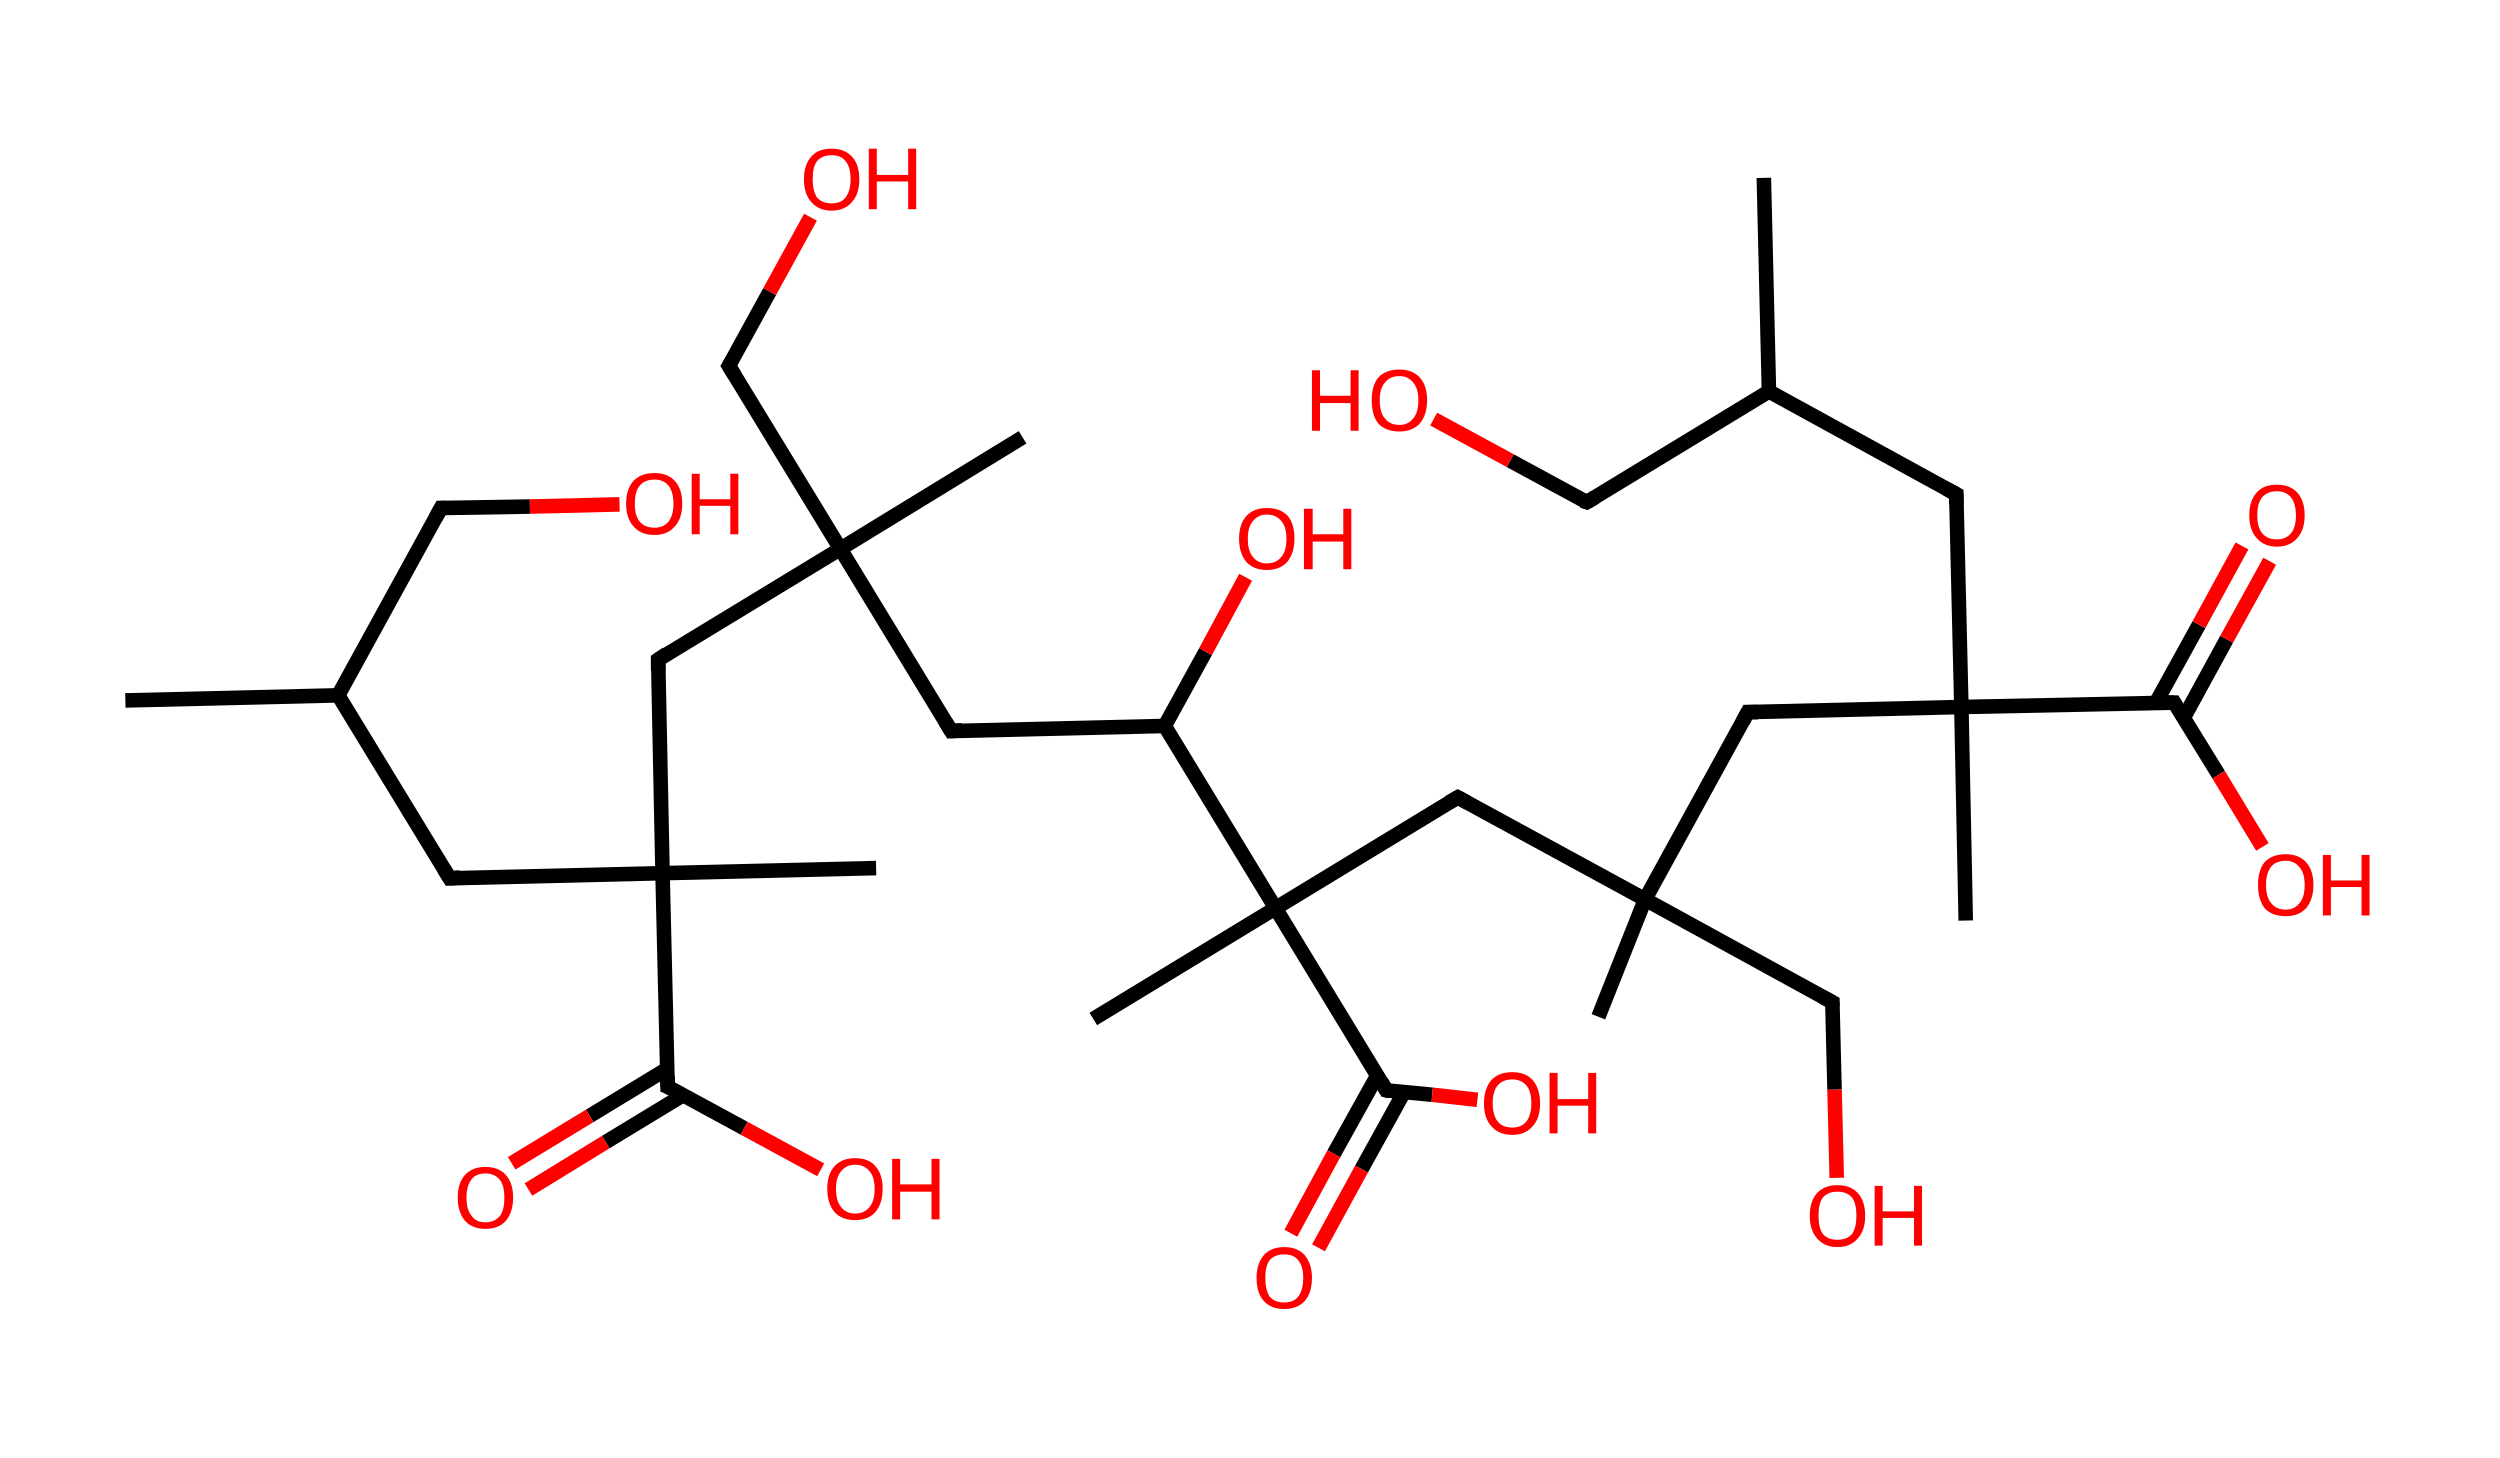 <?xml version='1.0' encoding='ASCII' standalone='yes'?>
<svg xmlns="http://www.w3.org/2000/svg" xmlns:rdkit="http://www.rdkit.org/xml" xmlns:xlink="http://www.w3.org/1999/xlink" version="1.1" baseProfile="full" xml:space="preserve" width="343px" height="200px" viewBox="0 0 343 200">
<!-- END OF HEADER -->
<rect style="opacity:1.0;fill:#FFFFFF;stroke:none" width="343.0" height="200.0" x="0.0" y="0.0"> </rect>
<path class="bond-0 atom-0 atom-1" d="M 17.2,96.1 L 46.4,95.4" style="fill:none;fill-rule:evenodd;stroke:#000000;stroke-width:2.0px;stroke-linecap:butt;stroke-linejoin:miter;stroke-opacity:1"/>
<path class="bond-1 atom-1 atom-2" d="M 46.4,95.4 L 60.5,69.7" style="fill:none;fill-rule:evenodd;stroke:#000000;stroke-width:2.0px;stroke-linecap:butt;stroke-linejoin:miter;stroke-opacity:1"/>
<path class="bond-2 atom-2 atom-3" d="M 60.5,69.7 L 72.7,69.5" style="fill:none;fill-rule:evenodd;stroke:#000000;stroke-width:2.0px;stroke-linecap:butt;stroke-linejoin:miter;stroke-opacity:1"/>
<path class="bond-2 atom-2 atom-3" d="M 72.7,69.5 L 85.0,69.2" style="fill:none;fill-rule:evenodd;stroke:#FF0000;stroke-width:2.0px;stroke-linecap:butt;stroke-linejoin:miter;stroke-opacity:1"/>
<path class="bond-3 atom-1 atom-4" d="M 46.4,95.4 L 61.7,120.5" style="fill:none;fill-rule:evenodd;stroke:#000000;stroke-width:2.0px;stroke-linecap:butt;stroke-linejoin:miter;stroke-opacity:1"/>
<path class="bond-4 atom-4 atom-5" d="M 61.7,120.5 L 90.9,119.8" style="fill:none;fill-rule:evenodd;stroke:#000000;stroke-width:2.0px;stroke-linecap:butt;stroke-linejoin:miter;stroke-opacity:1"/>
<path class="bond-5 atom-5 atom-6" d="M 90.9,119.8 L 120.2,119.1" style="fill:none;fill-rule:evenodd;stroke:#000000;stroke-width:2.0px;stroke-linecap:butt;stroke-linejoin:miter;stroke-opacity:1"/>
<path class="bond-6 atom-5 atom-7" d="M 90.9,119.8 L 90.3,90.5" style="fill:none;fill-rule:evenodd;stroke:#000000;stroke-width:2.0px;stroke-linecap:butt;stroke-linejoin:miter;stroke-opacity:1"/>
<path class="bond-7 atom-7 atom-8" d="M 90.3,90.5 L 115.3,75.3" style="fill:none;fill-rule:evenodd;stroke:#000000;stroke-width:2.0px;stroke-linecap:butt;stroke-linejoin:miter;stroke-opacity:1"/>
<path class="bond-8 atom-8 atom-9" d="M 115.3,75.3 L 140.3,60.0" style="fill:none;fill-rule:evenodd;stroke:#000000;stroke-width:2.0px;stroke-linecap:butt;stroke-linejoin:miter;stroke-opacity:1"/>
<path class="bond-9 atom-8 atom-10" d="M 115.3,75.3 L 100.0,50.2" style="fill:none;fill-rule:evenodd;stroke:#000000;stroke-width:2.0px;stroke-linecap:butt;stroke-linejoin:miter;stroke-opacity:1"/>
<path class="bond-10 atom-10 atom-11" d="M 100.0,50.2 L 105.6,40.0" style="fill:none;fill-rule:evenodd;stroke:#000000;stroke-width:2.0px;stroke-linecap:butt;stroke-linejoin:miter;stroke-opacity:1"/>
<path class="bond-10 atom-10 atom-11" d="M 105.6,40.0 L 111.2,29.8" style="fill:none;fill-rule:evenodd;stroke:#FF0000;stroke-width:2.0px;stroke-linecap:butt;stroke-linejoin:miter;stroke-opacity:1"/>
<path class="bond-11 atom-8 atom-12" d="M 115.3,75.3 L 130.5,100.3" style="fill:none;fill-rule:evenodd;stroke:#000000;stroke-width:2.0px;stroke-linecap:butt;stroke-linejoin:miter;stroke-opacity:1"/>
<path class="bond-12 atom-12 atom-13" d="M 130.5,100.3 L 159.8,99.6" style="fill:none;fill-rule:evenodd;stroke:#000000;stroke-width:2.0px;stroke-linecap:butt;stroke-linejoin:miter;stroke-opacity:1"/>
<path class="bond-13 atom-13 atom-14" d="M 159.8,99.6 L 165.4,89.4" style="fill:none;fill-rule:evenodd;stroke:#000000;stroke-width:2.0px;stroke-linecap:butt;stroke-linejoin:miter;stroke-opacity:1"/>
<path class="bond-13 atom-13 atom-14" d="M 165.4,89.4 L 170.9,79.2" style="fill:none;fill-rule:evenodd;stroke:#FF0000;stroke-width:2.0px;stroke-linecap:butt;stroke-linejoin:miter;stroke-opacity:1"/>
<path class="bond-14 atom-13 atom-15" d="M 159.8,99.6 L 175.0,124.6" style="fill:none;fill-rule:evenodd;stroke:#000000;stroke-width:2.0px;stroke-linecap:butt;stroke-linejoin:miter;stroke-opacity:1"/>
<path class="bond-15 atom-15 atom-16" d="M 175.0,124.6 L 150.0,139.8" style="fill:none;fill-rule:evenodd;stroke:#000000;stroke-width:2.0px;stroke-linecap:butt;stroke-linejoin:miter;stroke-opacity:1"/>
<path class="bond-16 atom-15 atom-17" d="M 175.0,124.6 L 200.0,109.4" style="fill:none;fill-rule:evenodd;stroke:#000000;stroke-width:2.0px;stroke-linecap:butt;stroke-linejoin:miter;stroke-opacity:1"/>
<path class="bond-17 atom-17 atom-18" d="M 200.0,109.4 L 225.7,123.4" style="fill:none;fill-rule:evenodd;stroke:#000000;stroke-width:2.0px;stroke-linecap:butt;stroke-linejoin:miter;stroke-opacity:1"/>
<path class="bond-18 atom-18 atom-19" d="M 225.7,123.4 L 219.3,139.5" style="fill:none;fill-rule:evenodd;stroke:#000000;stroke-width:2.0px;stroke-linecap:butt;stroke-linejoin:miter;stroke-opacity:1"/>
<path class="bond-19 atom-18 atom-20" d="M 225.7,123.4 L 251.4,137.5" style="fill:none;fill-rule:evenodd;stroke:#000000;stroke-width:2.0px;stroke-linecap:butt;stroke-linejoin:miter;stroke-opacity:1"/>
<path class="bond-20 atom-20 atom-21" d="M 251.4,137.5 L 251.7,149.5" style="fill:none;fill-rule:evenodd;stroke:#000000;stroke-width:2.0px;stroke-linecap:butt;stroke-linejoin:miter;stroke-opacity:1"/>
<path class="bond-20 atom-20 atom-21" d="M 251.7,149.5 L 252.0,161.6" style="fill:none;fill-rule:evenodd;stroke:#FF0000;stroke-width:2.0px;stroke-linecap:butt;stroke-linejoin:miter;stroke-opacity:1"/>
<path class="bond-21 atom-18 atom-22" d="M 225.7,123.4 L 239.8,97.7" style="fill:none;fill-rule:evenodd;stroke:#000000;stroke-width:2.0px;stroke-linecap:butt;stroke-linejoin:miter;stroke-opacity:1"/>
<path class="bond-22 atom-22 atom-23" d="M 239.8,97.7 L 269.1,97.0" style="fill:none;fill-rule:evenodd;stroke:#000000;stroke-width:2.0px;stroke-linecap:butt;stroke-linejoin:miter;stroke-opacity:1"/>
<path class="bond-23 atom-23 atom-24" d="M 269.1,97.0 L 269.7,126.3" style="fill:none;fill-rule:evenodd;stroke:#000000;stroke-width:2.0px;stroke-linecap:butt;stroke-linejoin:miter;stroke-opacity:1"/>
<path class="bond-24 atom-23 atom-25" d="M 269.1,97.0 L 268.4,67.8" style="fill:none;fill-rule:evenodd;stroke:#000000;stroke-width:2.0px;stroke-linecap:butt;stroke-linejoin:miter;stroke-opacity:1"/>
<path class="bond-25 atom-25 atom-26" d="M 268.4,67.8 L 242.7,53.7" style="fill:none;fill-rule:evenodd;stroke:#000000;stroke-width:2.0px;stroke-linecap:butt;stroke-linejoin:miter;stroke-opacity:1"/>
<path class="bond-26 atom-26 atom-27" d="M 242.7,53.7 L 242.0,24.4" style="fill:none;fill-rule:evenodd;stroke:#000000;stroke-width:2.0px;stroke-linecap:butt;stroke-linejoin:miter;stroke-opacity:1"/>
<path class="bond-27 atom-26 atom-28" d="M 242.7,53.7 L 217.7,68.9" style="fill:none;fill-rule:evenodd;stroke:#000000;stroke-width:2.0px;stroke-linecap:butt;stroke-linejoin:miter;stroke-opacity:1"/>
<path class="bond-28 atom-28 atom-29" d="M 217.7,68.9 L 207.2,63.2" style="fill:none;fill-rule:evenodd;stroke:#000000;stroke-width:2.0px;stroke-linecap:butt;stroke-linejoin:miter;stroke-opacity:1"/>
<path class="bond-28 atom-28 atom-29" d="M 207.2,63.2 L 196.7,57.5" style="fill:none;fill-rule:evenodd;stroke:#FF0000;stroke-width:2.0px;stroke-linecap:butt;stroke-linejoin:miter;stroke-opacity:1"/>
<path class="bond-29 atom-23 atom-30" d="M 269.1,97.0 L 298.3,96.4" style="fill:none;fill-rule:evenodd;stroke:#000000;stroke-width:2.0px;stroke-linecap:butt;stroke-linejoin:miter;stroke-opacity:1"/>
<path class="bond-30 atom-30 atom-31" d="M 299.6,98.5 L 305.5,87.7" style="fill:none;fill-rule:evenodd;stroke:#000000;stroke-width:2.0px;stroke-linecap:butt;stroke-linejoin:miter;stroke-opacity:1"/>
<path class="bond-30 atom-30 atom-31" d="M 305.5,87.7 L 311.4,77.0" style="fill:none;fill-rule:evenodd;stroke:#FF0000;stroke-width:2.0px;stroke-linecap:butt;stroke-linejoin:miter;stroke-opacity:1"/>
<path class="bond-30 atom-30 atom-31" d="M 295.8,96.4 L 301.7,85.7" style="fill:none;fill-rule:evenodd;stroke:#000000;stroke-width:2.0px;stroke-linecap:butt;stroke-linejoin:miter;stroke-opacity:1"/>
<path class="bond-30 atom-30 atom-31" d="M 301.7,85.7 L 307.6,74.9" style="fill:none;fill-rule:evenodd;stroke:#FF0000;stroke-width:2.0px;stroke-linecap:butt;stroke-linejoin:miter;stroke-opacity:1"/>
<path class="bond-31 atom-30 atom-32" d="M 298.3,96.4 L 304.4,106.3" style="fill:none;fill-rule:evenodd;stroke:#000000;stroke-width:2.0px;stroke-linecap:butt;stroke-linejoin:miter;stroke-opacity:1"/>
<path class="bond-31 atom-30 atom-32" d="M 304.4,106.3 L 310.4,116.2" style="fill:none;fill-rule:evenodd;stroke:#FF0000;stroke-width:2.0px;stroke-linecap:butt;stroke-linejoin:miter;stroke-opacity:1"/>
<path class="bond-32 atom-15 atom-33" d="M 175.0,124.6 L 190.2,149.6" style="fill:none;fill-rule:evenodd;stroke:#000000;stroke-width:2.0px;stroke-linecap:butt;stroke-linejoin:miter;stroke-opacity:1"/>
<path class="bond-33 atom-33 atom-34" d="M 189.0,147.5 L 183.0,158.3" style="fill:none;fill-rule:evenodd;stroke:#000000;stroke-width:2.0px;stroke-linecap:butt;stroke-linejoin:miter;stroke-opacity:1"/>
<path class="bond-33 atom-33 atom-34" d="M 183.0,158.3 L 177.1,169.2" style="fill:none;fill-rule:evenodd;stroke:#FF0000;stroke-width:2.0px;stroke-linecap:butt;stroke-linejoin:miter;stroke-opacity:1"/>
<path class="bond-33 atom-33 atom-34" d="M 192.6,149.9 L 186.8,160.4" style="fill:none;fill-rule:evenodd;stroke:#000000;stroke-width:2.0px;stroke-linecap:butt;stroke-linejoin:miter;stroke-opacity:1"/>
<path class="bond-33 atom-33 atom-34" d="M 186.8,160.4 L 180.9,171.2" style="fill:none;fill-rule:evenodd;stroke:#FF0000;stroke-width:2.0px;stroke-linecap:butt;stroke-linejoin:miter;stroke-opacity:1"/>
<path class="bond-34 atom-33 atom-35" d="M 190.2,149.6 L 196.5,150.2" style="fill:none;fill-rule:evenodd;stroke:#000000;stroke-width:2.0px;stroke-linecap:butt;stroke-linejoin:miter;stroke-opacity:1"/>
<path class="bond-34 atom-33 atom-35" d="M 196.5,150.2 L 202.7,150.9" style="fill:none;fill-rule:evenodd;stroke:#FF0000;stroke-width:2.0px;stroke-linecap:butt;stroke-linejoin:miter;stroke-opacity:1"/>
<path class="bond-35 atom-5 atom-36" d="M 90.9,119.8 L 91.6,149.1" style="fill:none;fill-rule:evenodd;stroke:#000000;stroke-width:2.0px;stroke-linecap:butt;stroke-linejoin:miter;stroke-opacity:1"/>
<path class="bond-36 atom-36 atom-37" d="M 91.6,146.6 L 80.9,153.1" style="fill:none;fill-rule:evenodd;stroke:#000000;stroke-width:2.0px;stroke-linecap:butt;stroke-linejoin:miter;stroke-opacity:1"/>
<path class="bond-36 atom-36 atom-37" d="M 80.9,153.1 L 70.2,159.6" style="fill:none;fill-rule:evenodd;stroke:#FF0000;stroke-width:2.0px;stroke-linecap:butt;stroke-linejoin:miter;stroke-opacity:1"/>
<path class="bond-36 atom-36 atom-37" d="M 93.8,150.2 L 83.1,156.7" style="fill:none;fill-rule:evenodd;stroke:#000000;stroke-width:2.0px;stroke-linecap:butt;stroke-linejoin:miter;stroke-opacity:1"/>
<path class="bond-36 atom-36 atom-37" d="M 83.1,156.7 L 72.5,163.2" style="fill:none;fill-rule:evenodd;stroke:#FF0000;stroke-width:2.0px;stroke-linecap:butt;stroke-linejoin:miter;stroke-opacity:1"/>
<path class="bond-37 atom-36 atom-38" d="M 91.6,149.1 L 102.1,154.8" style="fill:none;fill-rule:evenodd;stroke:#000000;stroke-width:2.0px;stroke-linecap:butt;stroke-linejoin:miter;stroke-opacity:1"/>
<path class="bond-37 atom-36 atom-38" d="M 102.1,154.8 L 112.6,160.5" style="fill:none;fill-rule:evenodd;stroke:#FF0000;stroke-width:2.0px;stroke-linecap:butt;stroke-linejoin:miter;stroke-opacity:1"/>
<path d="M 59.8,71.0 L 60.5,69.7 L 61.1,69.7" style="fill:none;stroke:#000000;stroke-width:2.0px;stroke-linecap:butt;stroke-linejoin:miter;stroke-opacity:1;"/>
<path d="M 60.9,119.2 L 61.7,120.5 L 63.1,120.4" style="fill:none;stroke:#000000;stroke-width:2.0px;stroke-linecap:butt;stroke-linejoin:miter;stroke-opacity:1;"/>
<path d="M 90.3,92.0 L 90.3,90.5 L 91.5,89.7" style="fill:none;stroke:#000000;stroke-width:2.0px;stroke-linecap:butt;stroke-linejoin:miter;stroke-opacity:1;"/>
<path d="M 100.8,51.5 L 100.0,50.2 L 100.3,49.7" style="fill:none;stroke:#000000;stroke-width:2.0px;stroke-linecap:butt;stroke-linejoin:miter;stroke-opacity:1;"/>
<path d="M 129.7,99.0 L 130.5,100.3 L 132.0,100.2" style="fill:none;stroke:#000000;stroke-width:2.0px;stroke-linecap:butt;stroke-linejoin:miter;stroke-opacity:1;"/>
<path d="M 198.8,110.1 L 200.0,109.4 L 201.3,110.1" style="fill:none;stroke:#000000;stroke-width:2.0px;stroke-linecap:butt;stroke-linejoin:miter;stroke-opacity:1;"/>
<path d="M 250.1,136.8 L 251.4,137.5 L 251.4,138.1" style="fill:none;stroke:#000000;stroke-width:2.0px;stroke-linecap:butt;stroke-linejoin:miter;stroke-opacity:1;"/>
<path d="M 239.1,99.0 L 239.8,97.7 L 241.2,97.7" style="fill:none;stroke:#000000;stroke-width:2.0px;stroke-linecap:butt;stroke-linejoin:miter;stroke-opacity:1;"/>
<path d="M 268.4,69.2 L 268.4,67.8 L 267.1,67.1" style="fill:none;stroke:#000000;stroke-width:2.0px;stroke-linecap:butt;stroke-linejoin:miter;stroke-opacity:1;"/>
<path d="M 218.9,68.2 L 217.7,68.9 L 217.1,68.7" style="fill:none;stroke:#000000;stroke-width:2.0px;stroke-linecap:butt;stroke-linejoin:miter;stroke-opacity:1;"/>
<path d="M 296.9,96.4 L 298.3,96.4 L 298.6,96.9" style="fill:none;stroke:#000000;stroke-width:2.0px;stroke-linecap:butt;stroke-linejoin:miter;stroke-opacity:1;"/>
<path d="M 189.5,148.4 L 190.2,149.6 L 190.6,149.7" style="fill:none;stroke:#000000;stroke-width:2.0px;stroke-linecap:butt;stroke-linejoin:miter;stroke-opacity:1;"/>
<path d="M 91.6,147.6 L 91.6,149.1 L 92.1,149.3" style="fill:none;stroke:#000000;stroke-width:2.0px;stroke-linecap:butt;stroke-linejoin:miter;stroke-opacity:1;"/>
<path class="atom-3" d="M 85.9 69.1 Q 85.9 67.1, 86.9 66.0 Q 87.9 64.9, 89.8 64.9 Q 91.6 64.9, 92.6 66.0 Q 93.6 67.1, 93.6 69.1 Q 93.6 71.1, 92.6 72.2 Q 91.6 73.4, 89.8 73.4 Q 87.9 73.4, 86.9 72.2 Q 85.9 71.1, 85.9 69.1 M 89.8 72.4 Q 91.0 72.4, 91.7 71.6 Q 92.4 70.7, 92.4 69.1 Q 92.4 67.5, 91.7 66.6 Q 91.0 65.8, 89.8 65.8 Q 88.5 65.8, 87.8 66.6 Q 87.1 67.4, 87.1 69.1 Q 87.1 70.8, 87.8 71.6 Q 88.5 72.4, 89.8 72.4 " fill="#FF0000"/>
<path class="atom-3" d="M 94.9 65.0 L 96.0 65.0 L 96.0 68.5 L 100.2 68.5 L 100.2 65.0 L 101.3 65.0 L 101.3 73.3 L 100.2 73.3 L 100.2 69.4 L 96.0 69.4 L 96.0 73.3 L 94.9 73.3 L 94.9 65.0 " fill="#FF0000"/>
<path class="atom-11" d="M 110.3 24.6 Q 110.3 22.6, 111.3 21.5 Q 112.2 20.4, 114.1 20.4 Q 115.9 20.4, 116.9 21.5 Q 117.9 22.6, 117.9 24.6 Q 117.9 26.6, 116.9 27.7 Q 115.9 28.9, 114.1 28.9 Q 112.3 28.9, 111.3 27.7 Q 110.3 26.6, 110.3 24.6 M 114.1 27.9 Q 115.4 27.9, 116.0 27.1 Q 116.7 26.2, 116.7 24.6 Q 116.7 22.9, 116.0 22.1 Q 115.4 21.3, 114.1 21.3 Q 112.8 21.3, 112.1 22.1 Q 111.5 22.9, 111.5 24.6 Q 111.5 26.2, 112.1 27.1 Q 112.8 27.9, 114.1 27.9 " fill="#FF0000"/>
<path class="atom-11" d="M 119.2 20.4 L 120.3 20.4 L 120.3 24.0 L 124.6 24.0 L 124.6 20.4 L 125.7 20.4 L 125.7 28.7 L 124.6 28.7 L 124.6 24.9 L 120.3 24.9 L 120.3 28.7 L 119.2 28.7 L 119.2 20.4 " fill="#FF0000"/>
<path class="atom-14" d="M 170.0 73.9 Q 170.0 71.9, 171.0 70.8 Q 172.0 69.7, 173.8 69.7 Q 175.7 69.7, 176.7 70.8 Q 177.6 71.9, 177.6 73.9 Q 177.6 75.9, 176.6 77.1 Q 175.6 78.2, 173.8 78.2 Q 172.0 78.2, 171.0 77.1 Q 170.0 75.9, 170.0 73.9 M 173.8 77.3 Q 175.1 77.3, 175.8 76.4 Q 176.5 75.6, 176.5 73.9 Q 176.5 72.3, 175.8 71.5 Q 175.1 70.6, 173.8 70.6 Q 172.6 70.6, 171.9 71.5 Q 171.2 72.3, 171.2 73.9 Q 171.2 75.6, 171.9 76.4 Q 172.6 77.3, 173.8 77.3 " fill="#FF0000"/>
<path class="atom-14" d="M 178.9 69.8 L 180.1 69.8 L 180.1 73.3 L 184.3 73.3 L 184.3 69.8 L 185.4 69.8 L 185.4 78.1 L 184.3 78.1 L 184.3 74.3 L 180.1 74.3 L 180.1 78.1 L 178.9 78.1 L 178.9 69.8 " fill="#FF0000"/>
<path class="atom-21" d="M 248.3 166.8 Q 248.3 164.8, 249.3 163.7 Q 250.3 162.6, 252.1 162.6 Q 253.9 162.6, 254.9 163.7 Q 255.9 164.8, 255.9 166.8 Q 255.9 168.8, 254.9 169.9 Q 253.9 171.1, 252.1 171.1 Q 250.3 171.1, 249.3 169.9 Q 248.3 168.8, 248.3 166.8 M 252.1 170.1 Q 253.4 170.1, 254.1 169.3 Q 254.7 168.4, 254.7 166.8 Q 254.7 165.1, 254.1 164.3 Q 253.4 163.5, 252.1 163.5 Q 250.8 163.5, 250.1 164.3 Q 249.5 165.1, 249.5 166.8 Q 249.5 168.5, 250.1 169.3 Q 250.8 170.1, 252.1 170.1 " fill="#FF0000"/>
<path class="atom-21" d="M 257.2 162.7 L 258.3 162.7 L 258.3 166.2 L 262.6 166.2 L 262.6 162.7 L 263.7 162.7 L 263.7 170.9 L 262.6 170.9 L 262.6 167.1 L 258.3 167.1 L 258.3 170.9 L 257.2 170.9 L 257.2 162.7 " fill="#FF0000"/>
<path class="atom-29" d="M 180.0 50.8 L 181.1 50.8 L 181.1 54.3 L 185.3 54.3 L 185.3 50.8 L 186.4 50.8 L 186.4 59.1 L 185.3 59.1 L 185.3 55.3 L 181.1 55.3 L 181.1 59.1 L 180.0 59.1 L 180.0 50.8 " fill="#FF0000"/>
<path class="atom-29" d="M 188.2 54.9 Q 188.2 52.9, 189.1 51.8 Q 190.1 50.7, 192.0 50.7 Q 193.8 50.7, 194.8 51.8 Q 195.8 52.9, 195.8 54.9 Q 195.8 56.9, 194.8 58.1 Q 193.8 59.2, 192.0 59.2 Q 190.1 59.2, 189.1 58.1 Q 188.2 57.0, 188.2 54.9 M 192.0 58.3 Q 193.2 58.3, 193.9 57.4 Q 194.6 56.6, 194.6 54.9 Q 194.6 53.3, 193.9 52.5 Q 193.2 51.6, 192.0 51.6 Q 190.7 51.6, 190.0 52.5 Q 189.3 53.3, 189.3 54.9 Q 189.3 56.6, 190.0 57.4 Q 190.7 58.3, 192.0 58.3 " fill="#FF0000"/>
<path class="atom-31" d="M 308.6 70.7 Q 308.6 68.7, 309.6 67.6 Q 310.5 66.5, 312.4 66.5 Q 314.2 66.5, 315.2 67.6 Q 316.2 68.7, 316.2 70.7 Q 316.2 72.7, 315.2 73.8 Q 314.2 75.0, 312.4 75.0 Q 310.6 75.0, 309.6 73.8 Q 308.6 72.7, 308.6 70.7 M 312.4 74.0 Q 313.6 74.0, 314.3 73.2 Q 315.0 72.4, 315.0 70.7 Q 315.0 69.1, 314.3 68.2 Q 313.6 67.4, 312.4 67.4 Q 311.1 67.4, 310.4 68.2 Q 309.7 69.0, 309.7 70.7 Q 309.7 72.4, 310.4 73.2 Q 311.1 74.0, 312.4 74.0 " fill="#FF0000"/>
<path class="atom-32" d="M 309.8 121.4 Q 309.8 119.4, 310.7 118.3 Q 311.7 117.2, 313.6 117.2 Q 315.4 117.2, 316.4 118.3 Q 317.4 119.4, 317.4 121.4 Q 317.4 123.4, 316.4 124.6 Q 315.4 125.7, 313.6 125.7 Q 311.7 125.7, 310.7 124.6 Q 309.8 123.4, 309.8 121.4 M 313.6 124.8 Q 314.8 124.8, 315.5 123.9 Q 316.2 123.1, 316.2 121.4 Q 316.2 119.8, 315.5 119.0 Q 314.8 118.1, 313.6 118.1 Q 312.3 118.1, 311.6 118.9 Q 310.9 119.8, 310.9 121.4 Q 310.9 123.1, 311.6 123.9 Q 312.3 124.8, 313.6 124.8 " fill="#FF0000"/>
<path class="atom-32" d="M 318.7 117.3 L 319.8 117.3 L 319.8 120.8 L 324.0 120.8 L 324.0 117.3 L 325.1 117.3 L 325.1 125.6 L 324.0 125.6 L 324.0 121.7 L 319.8 121.7 L 319.8 125.6 L 318.7 125.6 L 318.7 117.3 " fill="#FF0000"/>
<path class="atom-34" d="M 172.4 175.3 Q 172.4 173.4, 173.4 172.2 Q 174.4 171.1, 176.2 171.1 Q 178.0 171.1, 179.0 172.2 Q 180.0 173.4, 180.0 175.3 Q 180.0 177.4, 179.0 178.5 Q 178.0 179.6, 176.2 179.6 Q 174.4 179.6, 173.4 178.5 Q 172.4 177.4, 172.4 175.3 M 176.2 178.7 Q 177.5 178.7, 178.1 177.9 Q 178.8 177.0, 178.8 175.3 Q 178.8 173.7, 178.1 172.9 Q 177.5 172.1, 176.2 172.1 Q 174.9 172.1, 174.2 172.9 Q 173.6 173.7, 173.6 175.3 Q 173.6 177.0, 174.2 177.9 Q 174.9 178.7, 176.2 178.7 " fill="#FF0000"/>
<path class="atom-35" d="M 203.6 151.4 Q 203.6 149.4, 204.6 148.2 Q 205.6 147.1, 207.5 147.1 Q 209.3 147.1, 210.3 148.2 Q 211.3 149.4, 211.3 151.4 Q 211.3 153.4, 210.3 154.5 Q 209.3 155.7, 207.5 155.7 Q 205.6 155.7, 204.6 154.5 Q 203.6 153.4, 203.6 151.4 M 207.5 154.7 Q 208.7 154.7, 209.4 153.9 Q 210.1 153.0, 210.1 151.4 Q 210.1 149.7, 209.4 148.9 Q 208.7 148.1, 207.5 148.1 Q 206.2 148.1, 205.5 148.9 Q 204.8 149.7, 204.8 151.4 Q 204.8 153.0, 205.5 153.9 Q 206.2 154.7, 207.5 154.7 " fill="#FF0000"/>
<path class="atom-35" d="M 212.6 147.2 L 213.7 147.2 L 213.7 150.8 L 217.9 150.8 L 217.9 147.2 L 219.0 147.2 L 219.0 155.5 L 217.9 155.5 L 217.9 151.7 L 213.7 151.7 L 213.7 155.5 L 212.6 155.5 L 212.6 147.2 " fill="#FF0000"/>
<path class="atom-37" d="M 62.8 164.3 Q 62.8 162.3, 63.8 161.2 Q 64.8 160.1, 66.6 160.1 Q 68.4 160.1, 69.4 161.2 Q 70.4 162.3, 70.4 164.3 Q 70.4 166.3, 69.4 167.5 Q 68.4 168.6, 66.6 168.6 Q 64.8 168.6, 63.8 167.5 Q 62.8 166.3, 62.8 164.3 M 66.6 167.7 Q 67.9 167.7, 68.6 166.8 Q 69.2 166.0, 69.2 164.3 Q 69.2 162.7, 68.6 161.9 Q 67.9 161.0, 66.6 161.0 Q 65.3 161.0, 64.7 161.8 Q 64.0 162.7, 64.0 164.3 Q 64.0 166.0, 64.7 166.8 Q 65.3 167.7, 66.6 167.7 " fill="#FF0000"/>
<path class="atom-38" d="M 113.5 163.1 Q 113.5 161.1, 114.5 160.0 Q 115.5 158.9, 117.3 158.9 Q 119.2 158.9, 120.1 160.0 Q 121.1 161.1, 121.1 163.1 Q 121.1 165.1, 120.1 166.3 Q 119.1 167.4, 117.3 167.4 Q 115.5 167.4, 114.5 166.3 Q 113.5 165.1, 113.5 163.1 M 117.3 166.5 Q 118.6 166.5, 119.3 165.6 Q 120.0 164.8, 120.0 163.1 Q 120.0 161.5, 119.3 160.7 Q 118.6 159.8, 117.3 159.8 Q 116.1 159.8, 115.4 160.7 Q 114.7 161.5, 114.7 163.1 Q 114.7 164.8, 115.4 165.6 Q 116.1 166.5, 117.3 166.5 " fill="#FF0000"/>
<path class="atom-38" d="M 122.4 159.0 L 123.5 159.0 L 123.5 162.5 L 127.8 162.5 L 127.8 159.0 L 128.9 159.0 L 128.9 167.3 L 127.8 167.3 L 127.8 163.5 L 123.5 163.5 L 123.5 167.3 L 122.4 167.3 L 122.4 159.0 " fill="#FF0000"/>
</svg>
